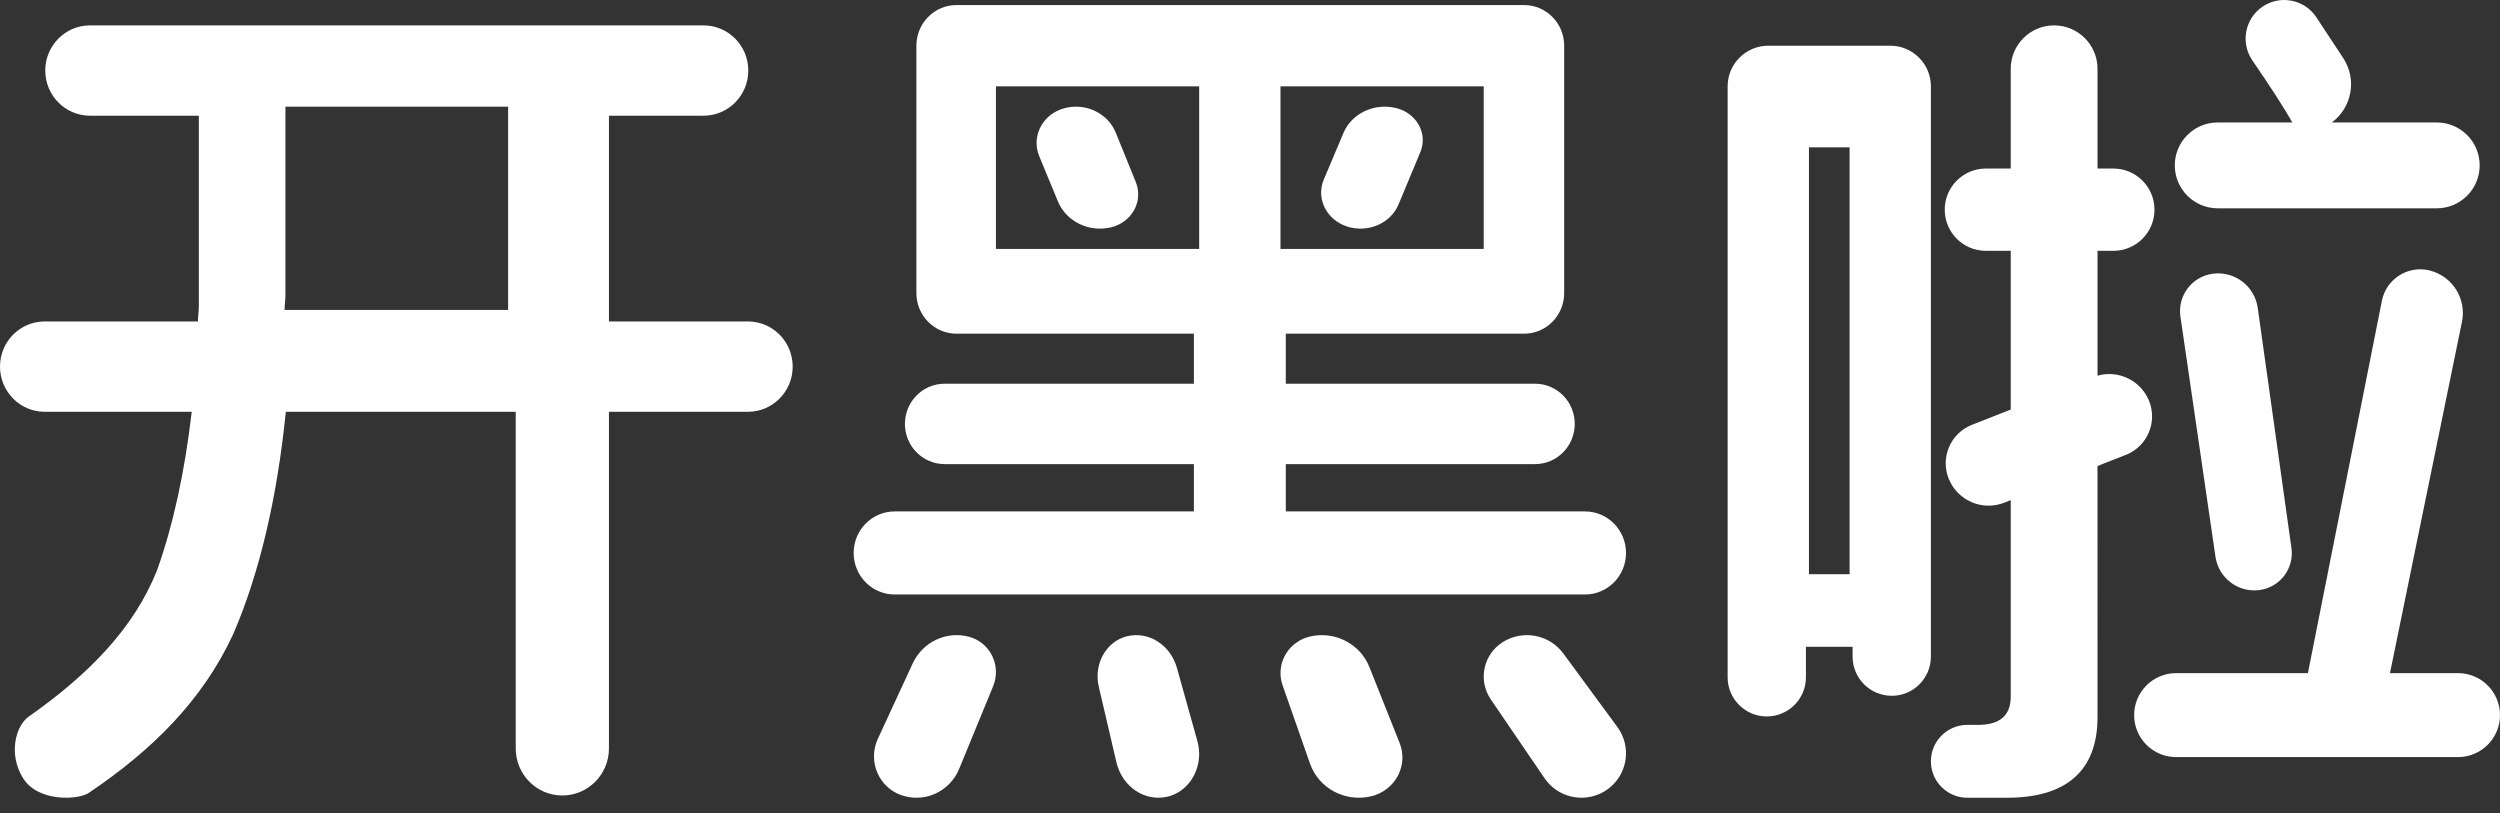 <?xml version="1.0" encoding="UTF-8"?>
<svg width="123px" height="40px" viewBox="0 0 123 40" version="1.1" xmlns="http://www.w3.org/2000/svg" xmlns:xlink="http://www.w3.org/1999/xlink">
    <rect x="0" y="0" width="123" height="40" fill="#333333" stroke="none"/>
    <!-- Generator: Sketch 59.1 (86144) - https://sketch.com -->
    <title>LOGO文字</title>
    <desc>Created with Sketch.</desc>
    <g id="LOGO" stroke="none" stroke-width="1" fill="none" fill-rule="evenodd">
        <g id="画板" transform="translate(-444, -207)" fill="#FFFFFF">
            <path d="M545.063,208.249 C546.242,208.249 547.198,209.205 547.198,210.384 L547.198,215.292 L547.976,215.292 C549.094,215.292 550,216.198 550,217.316 C550,218.435 549.094,219.341 547.976,219.341 L547.198,219.341 L547.198,225.483 C548.217,225.193 549.312,225.707 549.727,226.706 C550.158,227.744 549.666,228.935 548.628,229.366 C548.616,229.37 548.604,229.375 548.592,229.38 L547.197,229.928 L547.198,242.284 C547.198,244.899 545.686,246.249 542.75,246.249 L540.792,246.249 C539.803,246.249 539,245.446 539,244.456 C539,243.466 539.803,242.664 540.792,242.664 L541.327,242.664 L541.327,242.664 C542.394,242.664 542.928,242.2 542.928,241.272 L542.928,231.606 L542.611,231.732 C541.539,232.153 540.327,231.639 539.885,230.575 C539.454,229.537 539.946,228.347 540.984,227.916 L541.02,227.901 L541.02,227.901 L542.928,227.151 L542.928,219.341 L541.706,219.341 C540.587,219.341 539.681,218.435 539.681,217.316 C539.681,216.198 540.587,215.292 541.706,215.292 L542.928,215.292 L542.928,210.384 C542.928,209.205 543.884,208.249 545.063,208.249 Z M553.112,213.025 L556.785,213.025 L556.785,213.025 C556.381,212.315 555.725,211.297 554.817,209.972 C554.224,209.107 554.445,207.925 555.31,207.332 C555.313,207.33 555.316,207.329 555.318,207.327 C556.186,206.739 557.365,206.966 557.953,207.833 C557.957,207.84 557.962,207.847 557.966,207.853 L559.286,209.856 C559.97,210.894 559.724,212.284 558.727,213.025 L558.727,213.025 L558.727,213.025 L563.888,213.025 C565.054,213.025 566,213.97 566,215.137 C566,216.303 565.054,217.249 563.888,217.249 L553.112,217.249 C551.946,217.249 551,216.303 551,215.137 C551,213.97 551.946,213.025 553.112,213.025 Z M551.065,240.118 L557.549,240.118 L557.549,240.118 L561.189,221.8 C561.396,220.757 562.409,220.08 563.452,220.287 C563.489,220.295 563.526,220.303 563.563,220.313 C564.671,220.602 565.359,221.708 565.129,222.83 L561.587,240.118 L561.587,240.118 L564.935,240.118 C566.075,240.118 567,241.043 567,242.184 C567,243.324 566.075,244.249 564.935,244.249 L551.065,244.249 C549.925,244.249 549,243.324 549,242.184 C549,241.043 549.925,240.118 551.065,240.118 Z M555.081,222.149 L556.739,233.963 C556.88,234.964 556.182,235.889 555.182,236.029 C555.166,236.031 555.151,236.033 555.136,236.035 C554.097,236.154 553.152,235.427 553.001,234.392 L551.277,222.575 C551.129,221.561 551.831,220.618 552.846,220.47 C552.866,220.467 552.887,220.465 552.907,220.462 C553.969,220.343 554.933,221.091 555.081,222.149 Z M539,211.249 L539,239.307 C539,240.371 538.138,241.233 537.074,241.233 C536.01,241.233 535.148,240.371 535.148,239.307 L535.148,238.822 L535.148,238.822 L532.852,238.822 L532.852,240.323 C532.852,241.386 531.99,242.249 530.926,242.249 C529.862,242.249 529,241.386 529,240.323 L529,211.249 C529,210.144 529.895,209.249 531,209.249 L537,209.249 C538.105,209.249 539,210.144 539,211.249 Z M533,235.249 L535,235.249 L535,214.249 L533,214.249 L533,235.249 Z M491.698,238.335 C492.64,238.598 493.195,239.586 492.937,240.543 C492.917,240.617 492.892,240.689 492.863,240.76 L491.193,244.824 C490.725,245.966 489.455,246.532 488.31,246.109 C487.277,245.727 486.745,244.568 487.12,243.52 C487.141,243.463 487.164,243.407 487.189,243.352 L488.904,239.644 C489.398,238.576 490.577,238.023 491.698,238.335 Z M501.906,239.867 L502.913,243.466 C503.231,244.601 502.646,245.802 501.606,246.15 L501.485,246.185 C500.352,246.479 499.213,245.726 498.925,244.494 L498.058,240.775 C497.805,239.693 498.404,238.593 499.395,238.318 L499.463,238.3 C500.527,238.051 501.588,238.732 501.906,239.867 Z M511.37,239.81 L512.862,243.554 C513.266,244.567 512.751,245.707 511.711,246.101 C511.626,246.133 511.539,246.16 511.45,246.18 C510.175,246.478 508.877,245.781 508.453,244.572 L507.103,240.715 C506.763,239.746 507.294,238.692 508.288,238.362 C508.359,238.338 508.43,238.319 508.503,238.304 C509.709,238.051 510.924,238.69 511.37,239.81 Z M520.92,239.157 L523.576,242.77 C524.257,243.698 524.098,244.983 523.238,245.719 L523.072,245.848 C522.127,246.513 520.838,246.329 520.115,245.453 L519.994,245.292 L517.348,241.411 C516.755,240.542 516.94,239.375 517.747,238.727 L517.907,238.61 L517.936,238.592 C518.925,237.969 520.229,238.216 520.92,239.157 Z M518.984,207.249 C520.073,207.249 520.957,208.143 520.957,209.247 L520.957,221.42 C520.957,222.524 520.073,223.418 518.984,223.418 L507.261,223.418 L507.261,225.879 L519.526,225.879 C520.604,225.879 521.478,226.764 521.478,227.856 C521.478,228.948 520.604,229.834 519.526,229.834 L507.261,229.834 L507.261,232.162 L521.982,232.162 C523.097,232.162 524,233.077 524,234.206 C524,235.334 523.097,236.249 521.982,236.249 L488.018,236.249 C486.903,236.249 486,235.334 486,234.206 C486,233.077 486.903,232.162 488.018,232.162 L502.739,232.162 L502.739,229.834 L490.474,229.834 C489.396,229.834 488.522,228.948 488.522,227.856 C488.522,226.764 489.396,225.879 490.474,225.879 L502.739,225.879 L502.739,223.418 L491.06,223.418 C489.97,223.418 489.087,222.524 489.087,221.42 L489.087,209.247 C489.087,208.143 489.97,207.249 491.06,207.249 L518.984,207.249 Z M517,211.249 L507,211.249 L507,219.249 L517,219.249 L517,211.249 Z M503,211.249 L493,211.249 L493,219.249 L503,219.249 L503,211.249 Z M512.7,212.319 C513.637,212.554 514.192,213.45 513.939,214.32 C513.923,214.376 513.903,214.43 513.881,214.484 L512.808,217.059 C512.415,218.002 511.283,218.481 510.259,218.138 C509.319,217.823 508.809,216.893 509.066,216.013 L509.132,215.829 L510.101,213.535 C510.507,212.574 511.626,212.05 512.7,212.319 Z M498.893,213.522 L499.882,215.958 C500.232,216.822 499.778,217.79 498.868,218.123 C498.807,218.145 498.744,218.164 498.681,218.18 C497.591,218.45 496.461,217.904 496.05,216.91 L495.129,214.68 C494.753,213.768 495.227,212.739 496.188,212.382 L496.293,212.346 C497.351,212.02 498.493,212.537 498.893,213.522 Z M478.615,208.249 C479.831,208.249 480.816,209.244 480.816,210.471 C480.816,211.698 479.831,212.693 478.615,212.693 L473.96,212.693 L473.96,222.815 L480.799,222.815 C482.015,222.815 483,223.81 483,225.037 C483,226.265 482.015,227.26 480.799,227.26 L473.96,227.26 L473.96,243.823 C473.96,245.102 472.933,246.138 471.667,246.138 C470.401,246.138 469.374,245.102 469.374,243.823 L469.374,227.26 L458.063,227.26 C457.626,231.572 456.753,235.225 455.486,238.173 C453.974,241.455 451.487,243.908 448.368,246.01 C447.846,246.362 445.874,246.47 445.136,245.289 C444.398,244.109 444.768,242.711 445.411,242.259 C448.41,240.149 450.604,237.884 451.73,235.049 C452.516,232.848 453.084,230.252 453.433,227.26 L446.201,227.26 C444.985,227.26 444,226.265 444,225.037 C444,223.81 444.985,222.815 446.201,222.815 L453.739,222.815 C453.739,222.551 453.783,222.331 453.783,222.067 L453.783,212.693 L448.428,212.693 C447.213,212.693 446.227,211.698 446.227,210.471 C446.227,209.244 447.213,208.249 448.428,208.249 L478.615,208.249 Z M469,212.249 L458.044,212.249 L458.044,221.51 C458.044,221.771 458,221.988 458,222.249 L469,222.249 L469,212.249 Z" id="LOGO文字"></path>
        </g>
    </g>
</svg>
